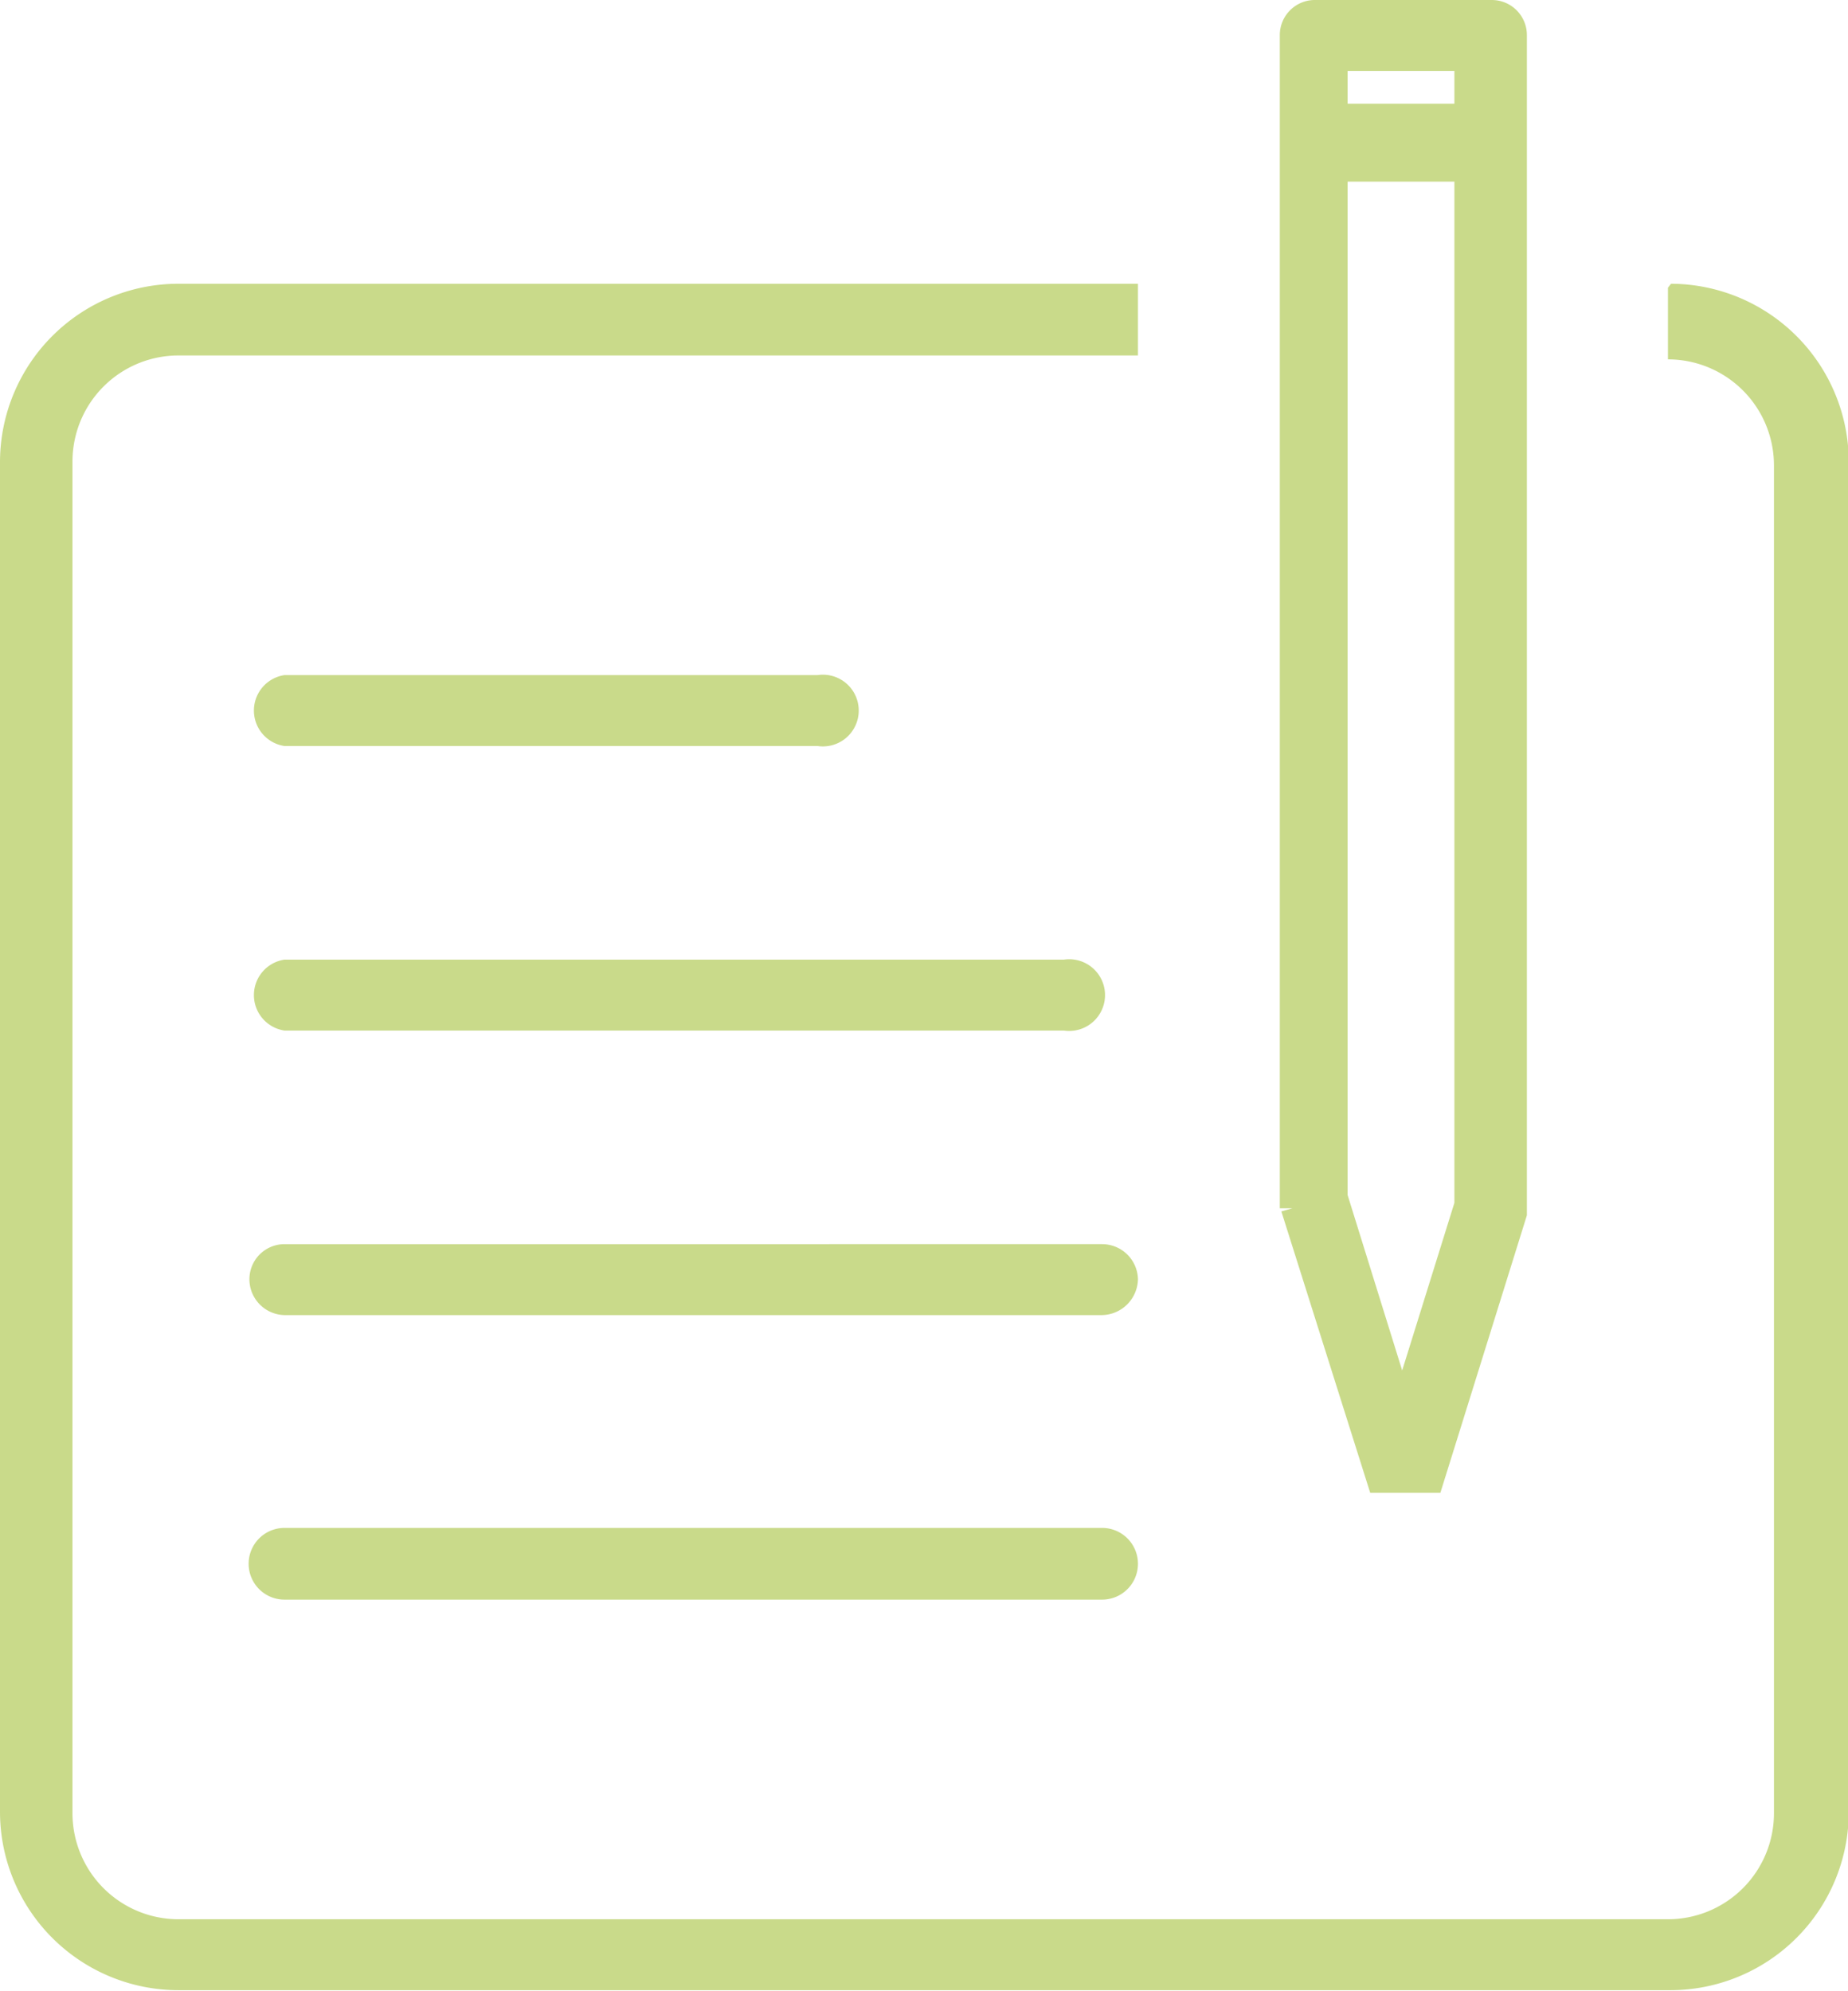 <svg xmlns="http://www.w3.org/2000/svg" xmlns:xlink="http://www.w3.org/1999/xlink" id="Layer_1" data-name="Layer 1" viewBox="0 0 23.71 25.54"><defs><style>.cls-1{fill:none;}.cls-2{clip-path:url(#clip-path);}.cls-3{opacity:0.75;}.cls-4{clip-path:url(#clip-path-3);}.cls-5{fill:#b7ce63;}</style><clipPath id="clip-path" transform="translate(-0.71 -0.67)"><rect class="cls-1" x="0.71" y="0.67" width="23.71" height="25.54"></rect></clipPath><clipPath id="clip-path-3" transform="translate(-0.71 -0.67)"><rect class="cls-1" x="-8.29" y="-6.33" width="41.71" height="33.54"></rect></clipPath></defs><title>loan_types_icon</title><g class="cls-2"><g class="cls-2"><g class="cls-3"><g class="cls-4"><g class="cls-2"><path class="cls-5" d="M17.15,16.21l1.14,3.61h.9l1.11-3.56h0l0-.14h0v-15a.45.45,0,0,0-.45-.45H17.59a.45.45,0,0,0-.46.45V16.17h.16ZM18,1.58h1.37V2H18ZM18,3h1.37v13.1l-.67,2.15L18,16Zm4.11,1.36v.92a1.36,1.36,0,0,1,1.36,1.36V23.92a1.36,1.36,0,0,1-1.36,1.37H3a1.36,1.36,0,0,1-1.36-1.37V6.59A1.36,1.36,0,0,1,3,5.23H15.31V4.31H3A2.29,2.29,0,0,0,.71,6.59V23.92A2.29,2.29,0,0,0,3,26.2H22.15a2.29,2.29,0,0,0,2.28-2.28V6.59a2.29,2.29,0,0,0-2.28-2.28M4.36,10.24H11.2a.46.46,0,1,0,0-.91H4.36a.46.46,0,0,0,0,.91m0,3.65h10a.46.46,0,1,0,0-.91h-10a.46.46,0,0,0,0,.91m10.49,2.74H4.36a.45.45,0,0,0-.45.45.46.46,0,0,0,.45.46H14.85a.47.47,0,0,0,.46-.46.46.46,0,0,0-.46-.45m0,3.64H4.36a.46.46,0,0,0,0,.92H14.85a.46.46,0,0,0,0-.92" transform="translate(-0.71 -0.67)"></path></g></g></g></g></g></svg>